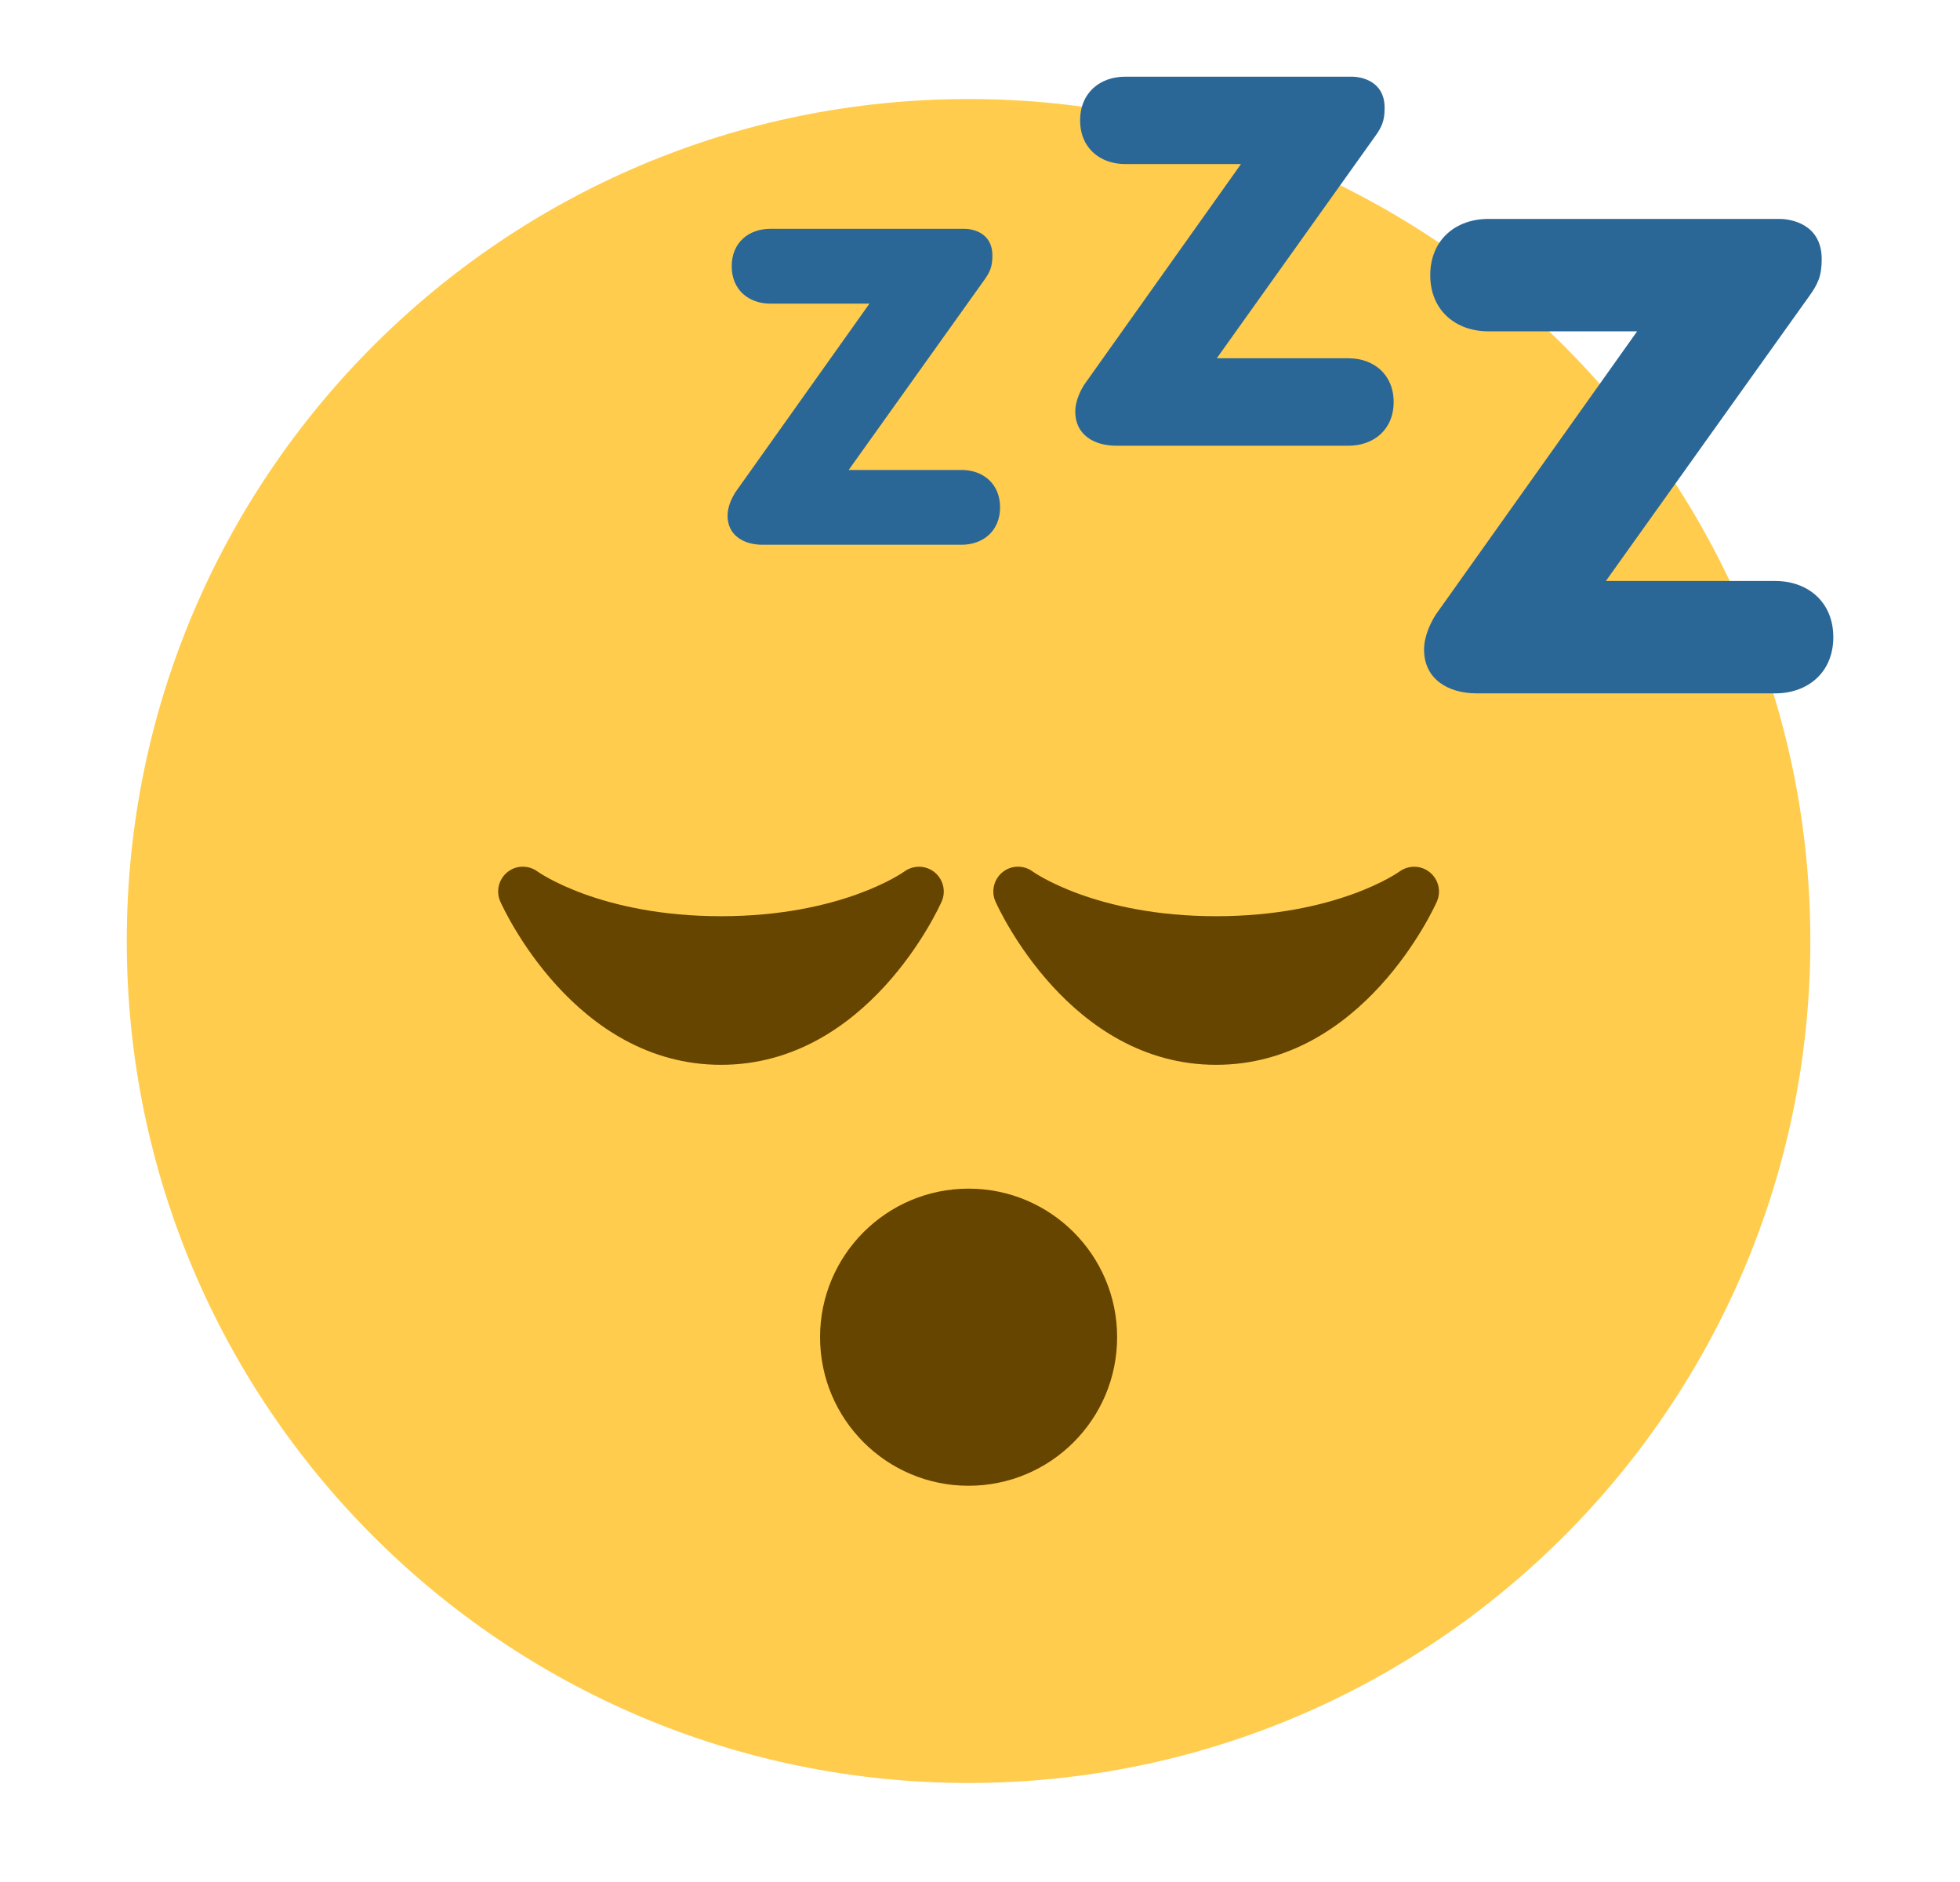 <svg width="25" height="24" viewBox="0 0 25 24" fill="none" xmlns="http://www.w3.org/2000/svg">
<path d="M23.091 12C23.091 17.93 18.284 22.737 12.354 22.737C6.425 22.737 1.617 17.93 1.617 12C1.617 6.071 6.425 1.263 12.354 1.263C18.284 1.263 23.091 6.071 23.091 12Z" fill="#FFCC4D"/>
<path d="M14.249 17.052C14.249 18.099 13.401 18.947 12.354 18.947C11.308 18.947 10.46 18.099 10.46 17.052C10.46 16.007 11.308 15.158 12.354 15.158C13.401 15.158 14.249 16.007 14.249 17.052Z" fill="#664500"/>
<path d="M11.92 11.123C11.809 11.033 11.65 11.03 11.535 11.114C11.527 11.12 10.738 11.684 9.197 11.684C7.655 11.684 6.866 11.12 6.859 11.116C6.744 11.03 6.585 11.031 6.473 11.121C6.361 11.211 6.323 11.365 6.381 11.496C6.42 11.582 7.328 13.579 9.197 13.579C11.065 13.579 11.974 11.582 12.011 11.496C12.069 11.366 12.031 11.213 11.92 11.123Z" fill="#664500"/>
<path d="M18.236 11.123C18.125 11.033 17.967 11.03 17.851 11.114C17.843 11.12 17.054 11.684 15.512 11.684C13.971 11.684 13.181 11.12 13.175 11.116C13.06 11.03 12.902 11.031 12.789 11.121C12.677 11.211 12.639 11.365 12.697 11.496C12.735 11.582 13.644 13.579 15.512 13.579C17.381 13.579 18.29 11.582 18.328 11.496C18.385 11.366 18.348 11.213 18.236 11.123Z" fill="#664500"/>
<path d="M11.09 3.872H9.825C9.552 3.872 9.333 3.698 9.333 3.395C9.333 3.092 9.552 2.918 9.825 2.918H12.302C12.401 2.918 12.658 2.963 12.658 3.258C12.658 3.402 12.628 3.47 12.545 3.584L10.825 5.993H12.264C12.537 5.993 12.756 6.167 12.756 6.47C12.756 6.773 12.537 6.947 12.264 6.947H9.727C9.484 6.947 9.28 6.826 9.28 6.576C9.28 6.455 9.34 6.342 9.378 6.28L11.09 3.872Z" fill="#2A6797"/>
<path d="M15.829 2.092H14.351C14.033 2.092 13.777 1.889 13.777 1.535C13.777 1.181 14.033 0.978 14.351 0.978H17.244C17.36 0.978 17.661 1.031 17.661 1.375C17.661 1.543 17.625 1.623 17.527 1.756L15.52 4.569H17.201C17.519 4.569 17.776 4.773 17.776 5.127C17.776 5.481 17.519 5.684 17.201 5.684H14.237C13.953 5.684 13.715 5.543 13.715 5.25C13.715 5.109 13.785 4.976 13.829 4.906L15.829 2.092Z" fill="#2A6797"/>
<path d="M20.882 4.225H18.982C18.573 4.225 18.243 3.963 18.243 3.509C18.243 3.054 18.573 2.792 18.982 2.792H22.701C22.849 2.792 23.236 2.86 23.236 3.304C23.236 3.519 23.19 3.622 23.065 3.793L20.483 7.409H22.645C23.053 7.409 23.384 7.671 23.384 8.126C23.384 8.58 23.053 8.842 22.645 8.842H18.834C18.471 8.842 18.164 8.66 18.164 8.285C18.164 8.103 18.255 7.932 18.311 7.841L20.882 4.225Z" fill="#2A6797"/>
</svg>

